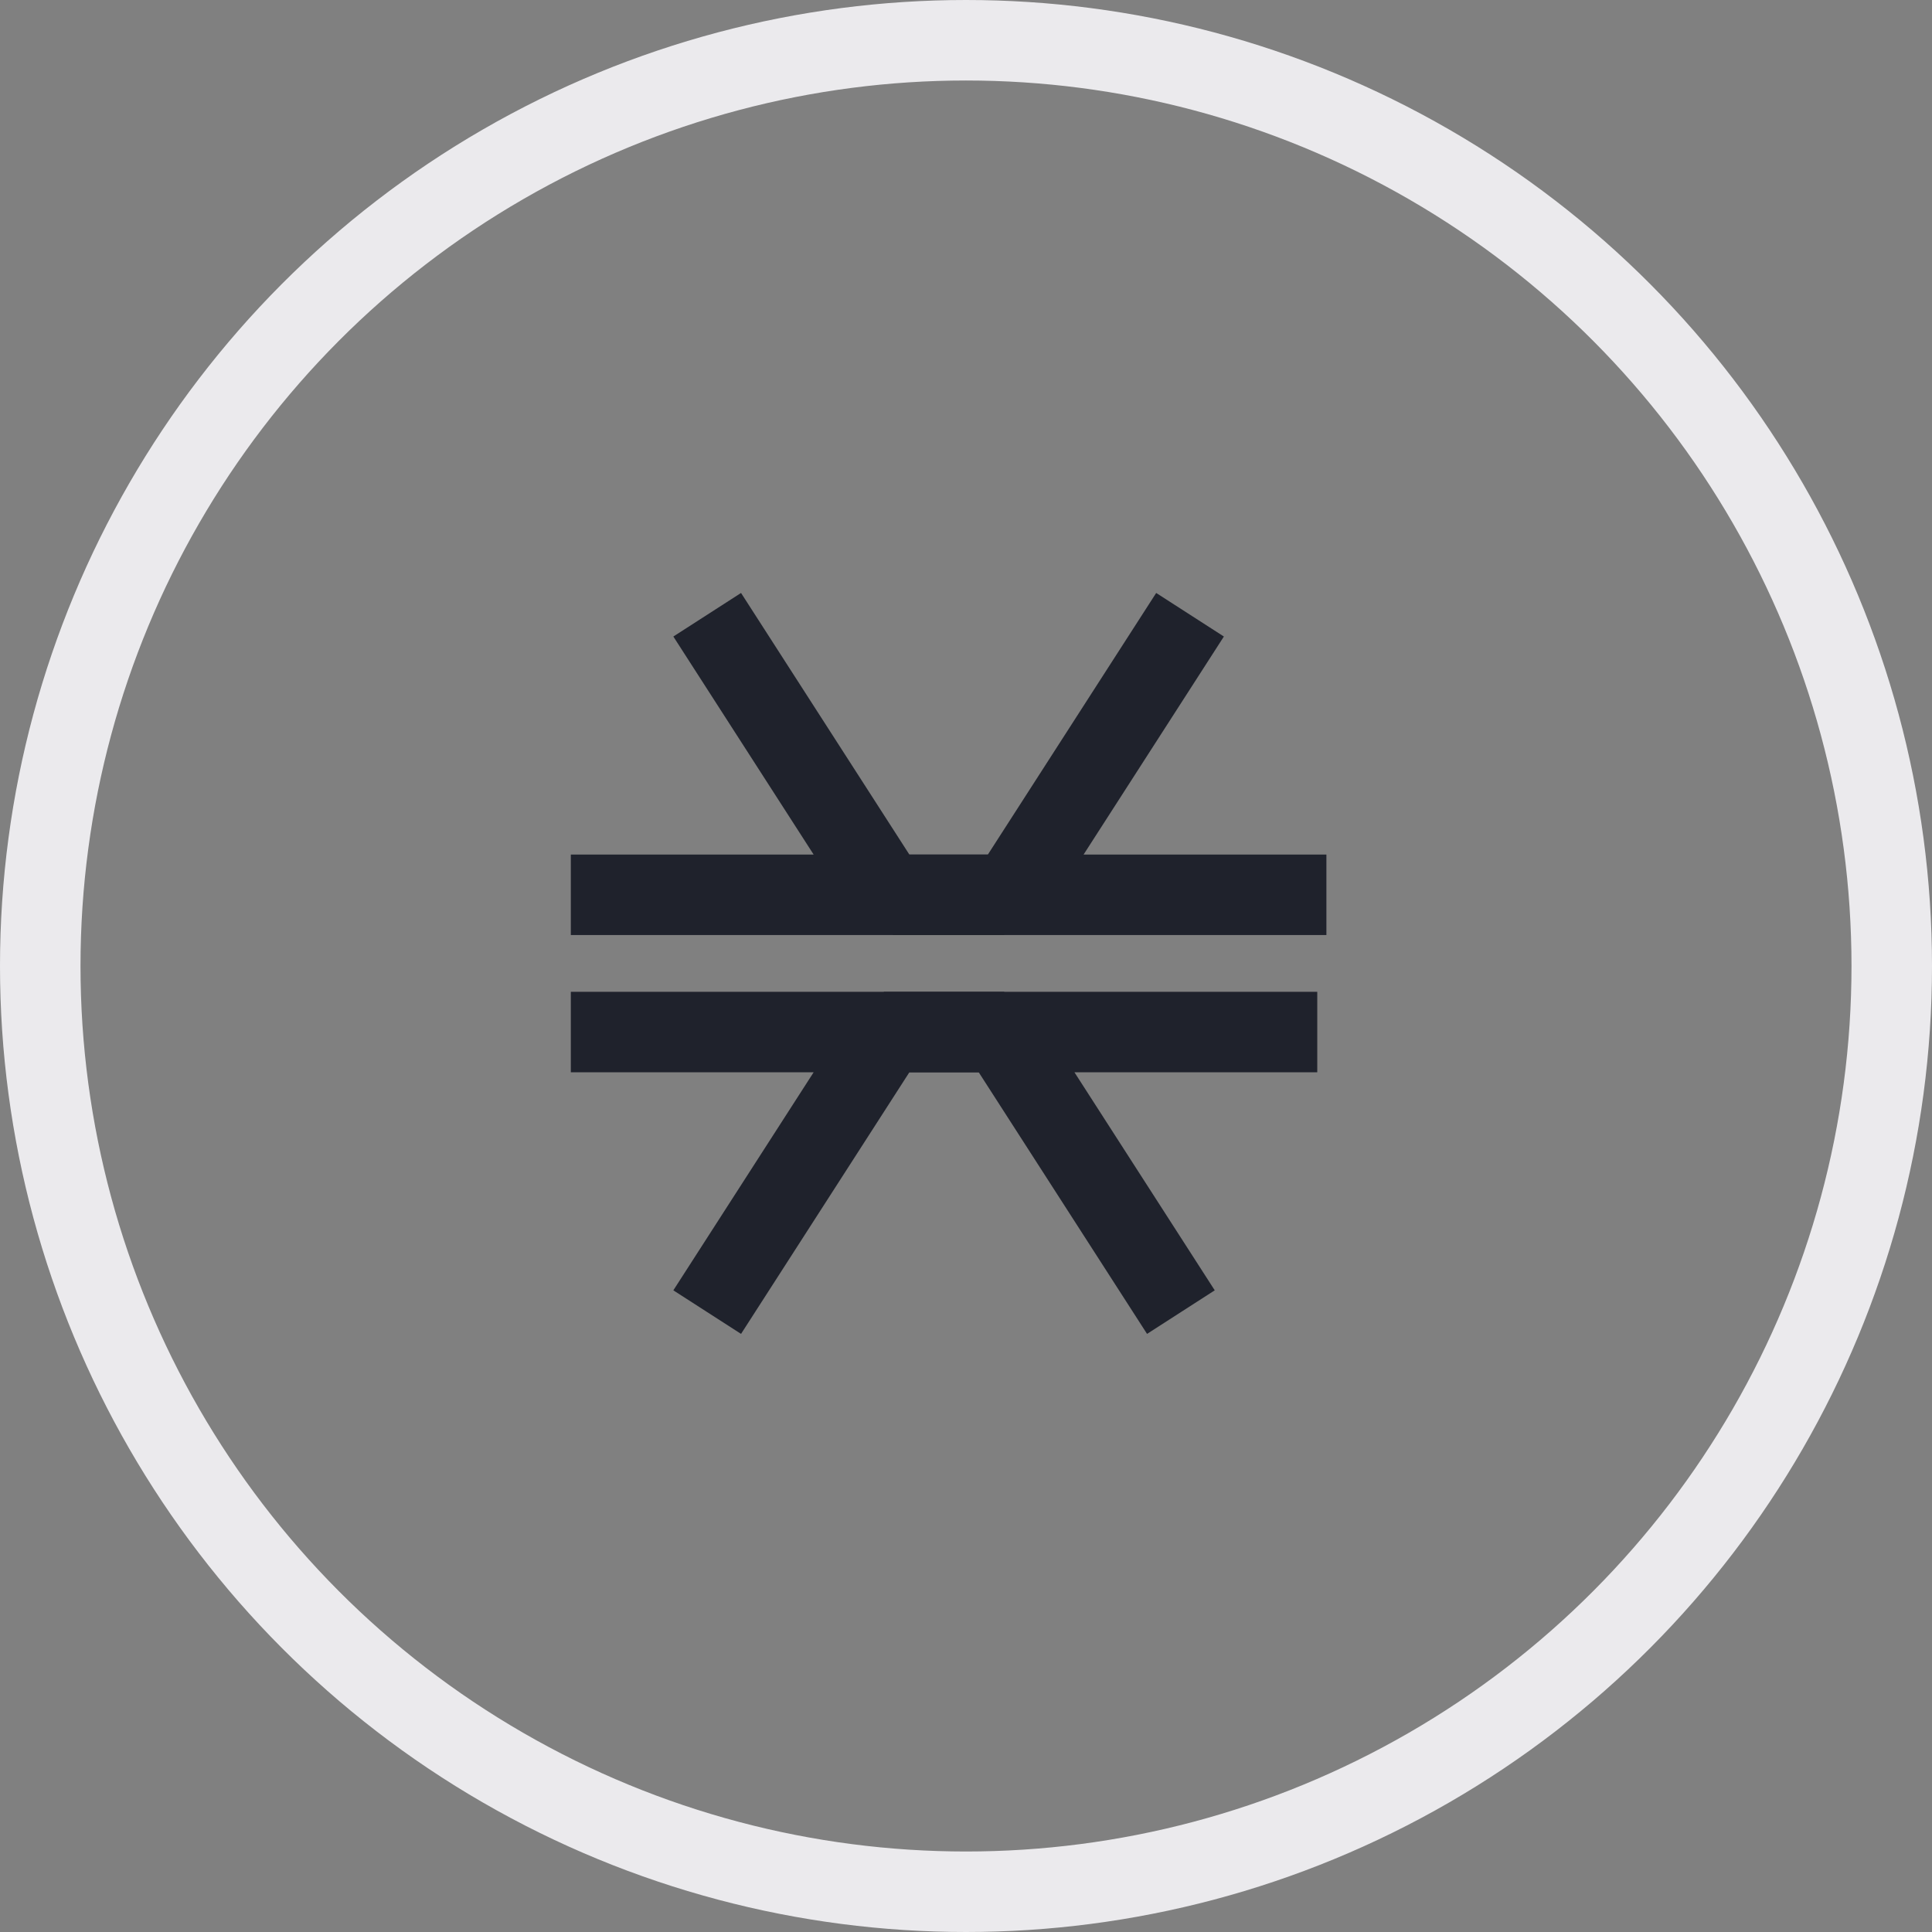 <svg width="48" height="48" viewBox="0 0 48 48" fill="none" xmlns="http://www.w3.org/2000/svg">
<rect x="0" y="0" width="48" height="48" fill="#808080" stroke="none"/>
<circle cx="24" cy="24" r="23" stroke="#EBEAED" stroke-width="2"/>
<path d="M25.089 22.231H22.184Z" fill="#1F222C"/>
<path d="M29.566 15.273L25.089 22.231M25.089 22.231H32.954M25.089 22.231H22.184" stroke="#1F222C" stroke-width="2" stroke-linejoin="bevel"/>
<path d="M22.047 22.231H24.951Z" fill="#1F222C"/>
<path d="M17.57 15.273L22.047 22.231M22.047 22.231H14.182M22.047 22.231H24.951" stroke="#1F222C" stroke-width="2" stroke-linejoin="bevel"/>
<path d="M29.339 32.599L24.862 25.641L29.339 32.599ZM24.862 25.641H32.727H24.862ZM24.862 25.641H21.957Z" fill="#1F222C"/>
<path d="M24.862 25.641H21.957M29.339 32.599L24.862 25.641L29.339 32.599ZM24.862 25.641H32.727H24.862Z" stroke="#1F222C" stroke-width="2" stroke-linejoin="bevel"/>
<path d="M17.57 32.599L22.047 25.641L17.57 32.599ZM22.047 25.641H14.182H22.047ZM22.047 25.641H24.951Z" fill="#1F222C"/>
<path d="M22.047 25.641H24.951M17.57 32.599L22.047 25.641L17.57 32.599ZM22.047 25.641H14.182H22.047Z" stroke="#1F222C" stroke-width="2" stroke-linejoin="bevel"/>
</svg>
